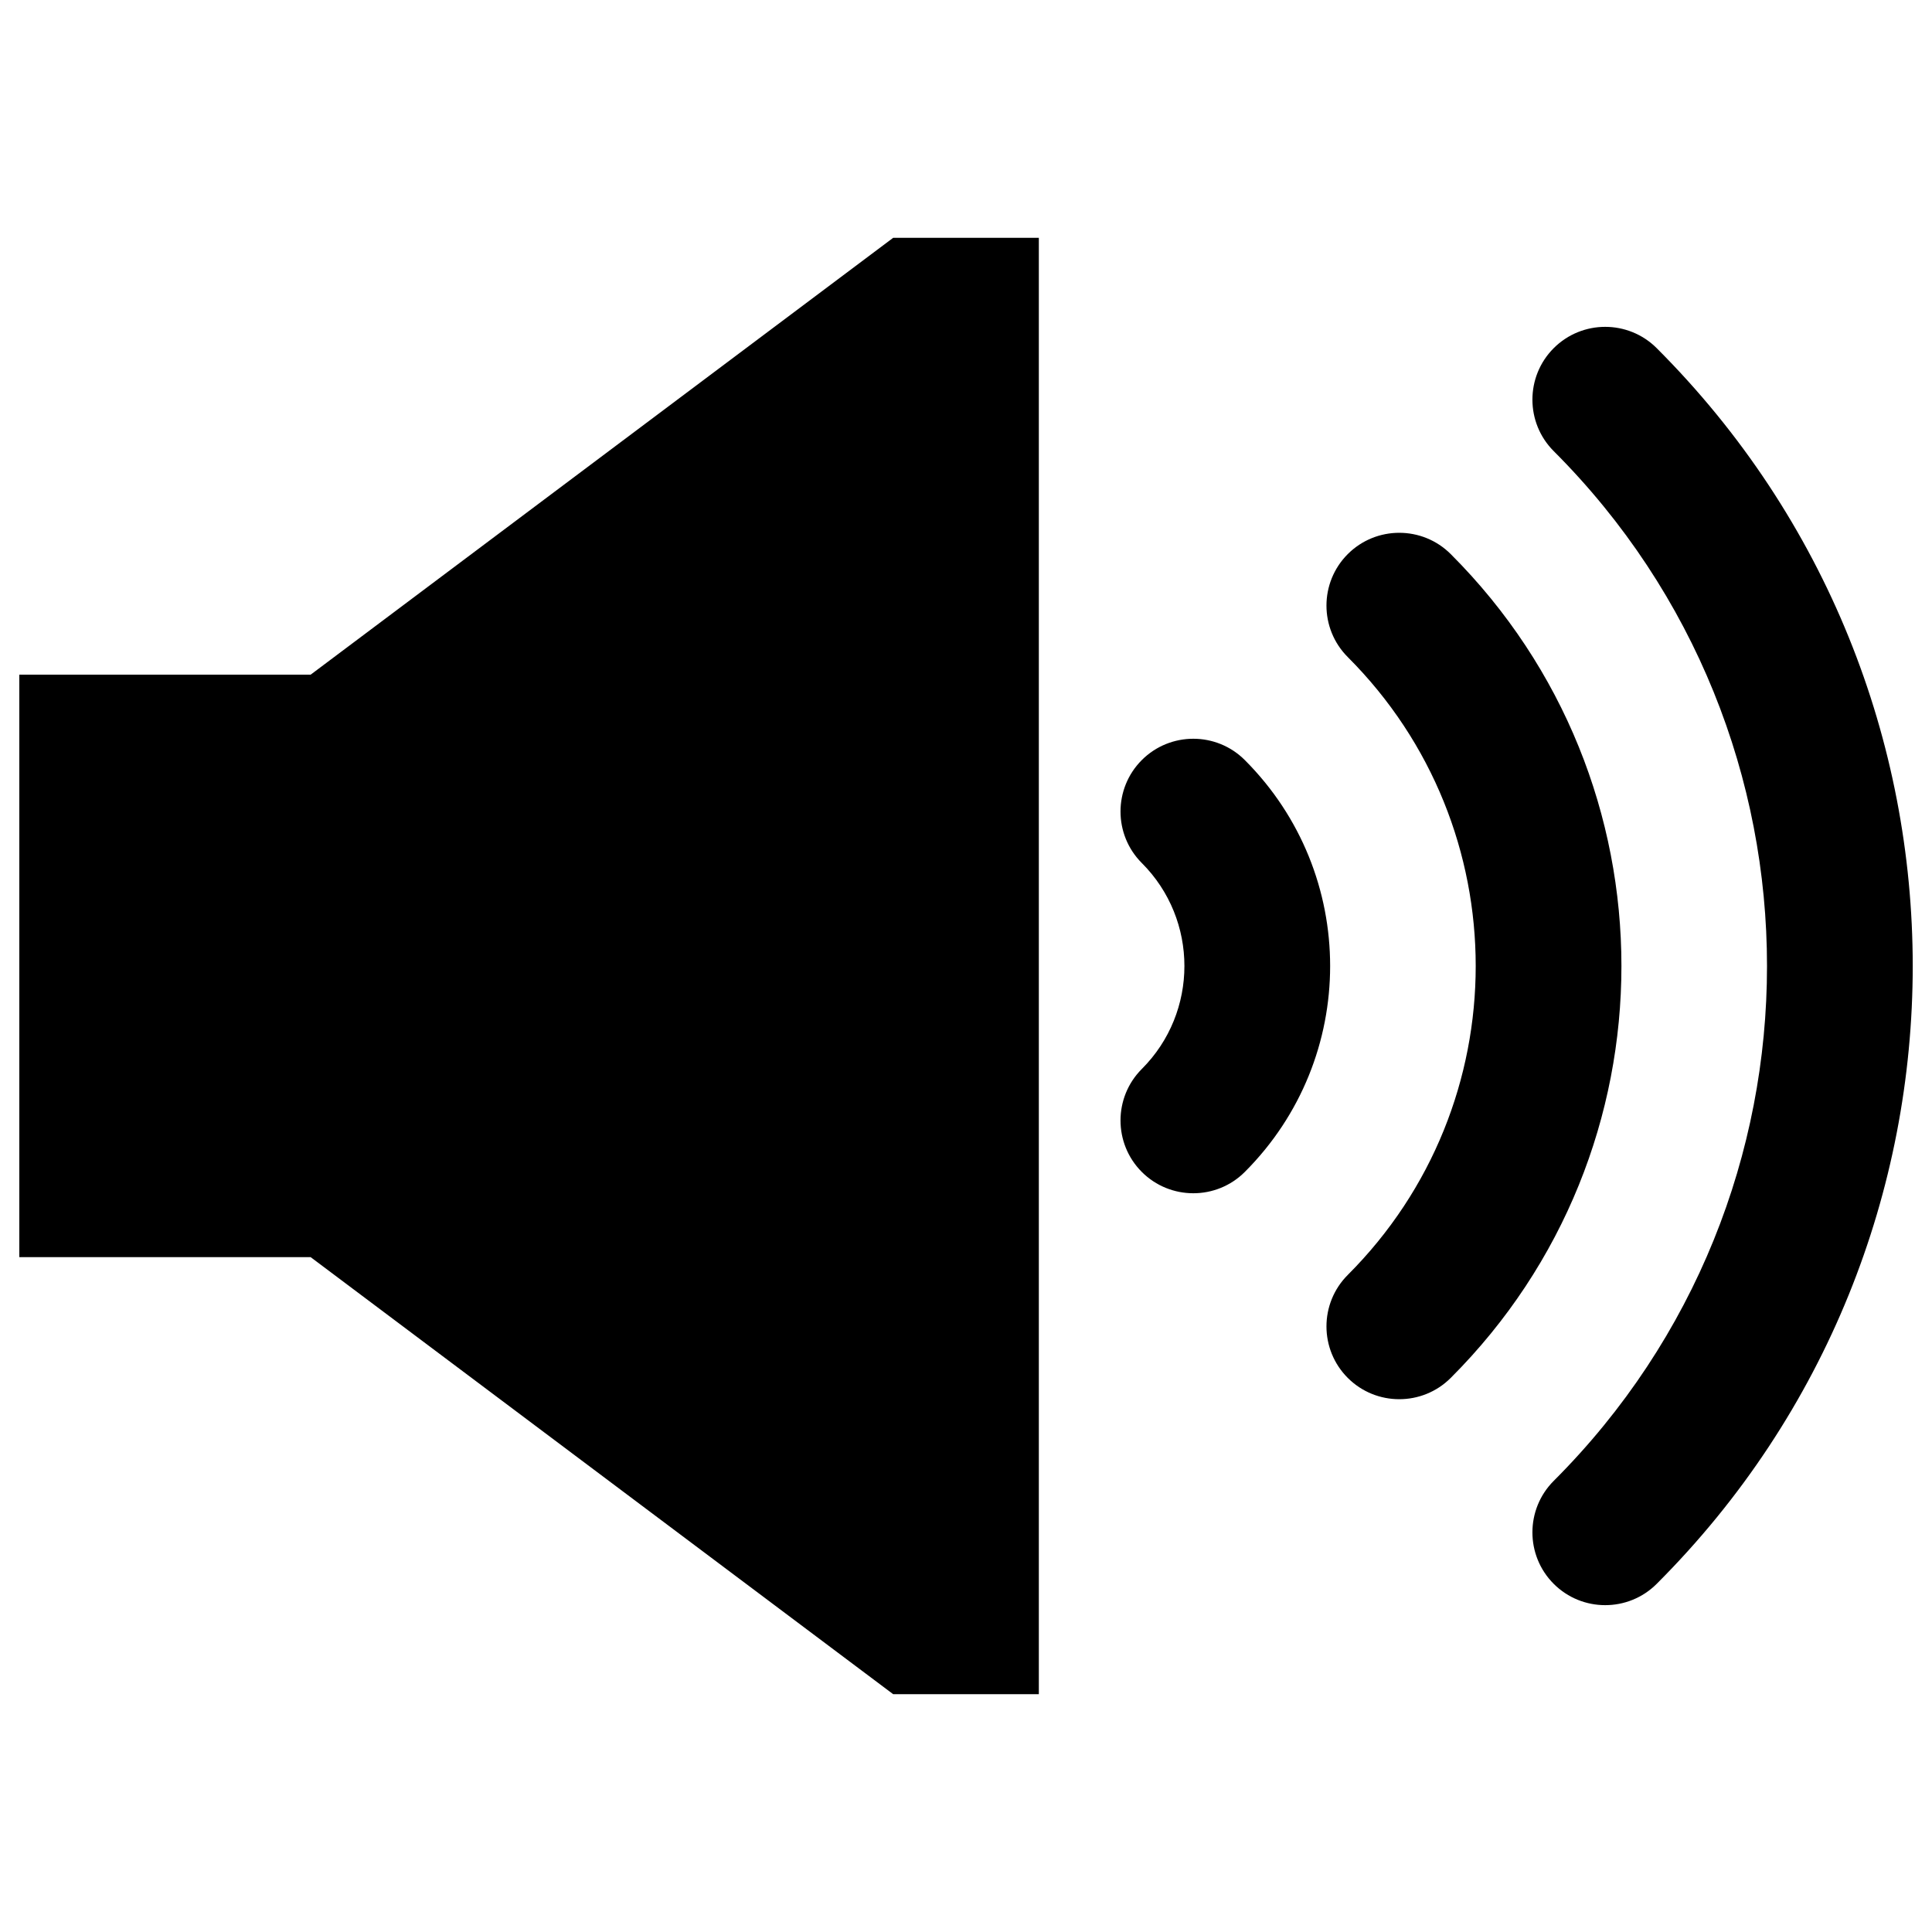 <?xml version="1.0" encoding="utf-8"?>
<!-- Svg Vector Icons : http://www.onlinewebfonts.com/icon -->
<!DOCTYPE svg PUBLIC "-//W3C//DTD SVG 1.1//EN" "http://www.w3.org/Graphics/SVG/1.1/DTD/svg11.dtd">
<svg version="1.1" xmlns="http://www.w3.org/2000/svg" xmlns:xlink="http://www.w3.org/1999/xlink" x="0px" y="0px" viewBox="0 0 1000 1000" enable-background="new 0 0 1000 1000" xml:space="preserve">
<g><g><path d="M160.8,349.2H10v301.5h150.8l301.5,226.2h75.4V123.1h-75.4L160.8,349.2z M644.3,393.4c-14.7-14.7-38.6-14.7-53.3,0c-14.7,14.7-14.7,38.6,0,53.3c29.4,29.4,29.4,77.2,0,106.6c-14.7,14.7-14.7,38.6,0,53.3c14.7,14.7,38.6,14.7,53.3,0C703.2,547.7,703.2,452.3,644.3,393.4z M750.9,286.8c-14.7-14.7-38.6-14.7-53.3,0c-14.7,14.7-14.7,38.6,0,53.3c88.3,88.3,88.3,231.5,0,319.8c-14.7,14.7-14.7,38.6,0,53.3c14.7,14.7,38.6,14.7,53.3,0C868.7,595.5,868.7,404.5,750.9,286.8z M857.5,180.2c-14.7-14.7-38.6-14.7-53.3,0c-14.7,14.7-14.7,38.6,0,53.3c147.2,147.2,147.2,385.9,0,533c-14.7,14.7-14.7,38.6,0,53.3s38.6,14.7,53.3,0C1034.2,643.2,1034.2,356.8,857.5,180.2z"/></g></g>
</svg>